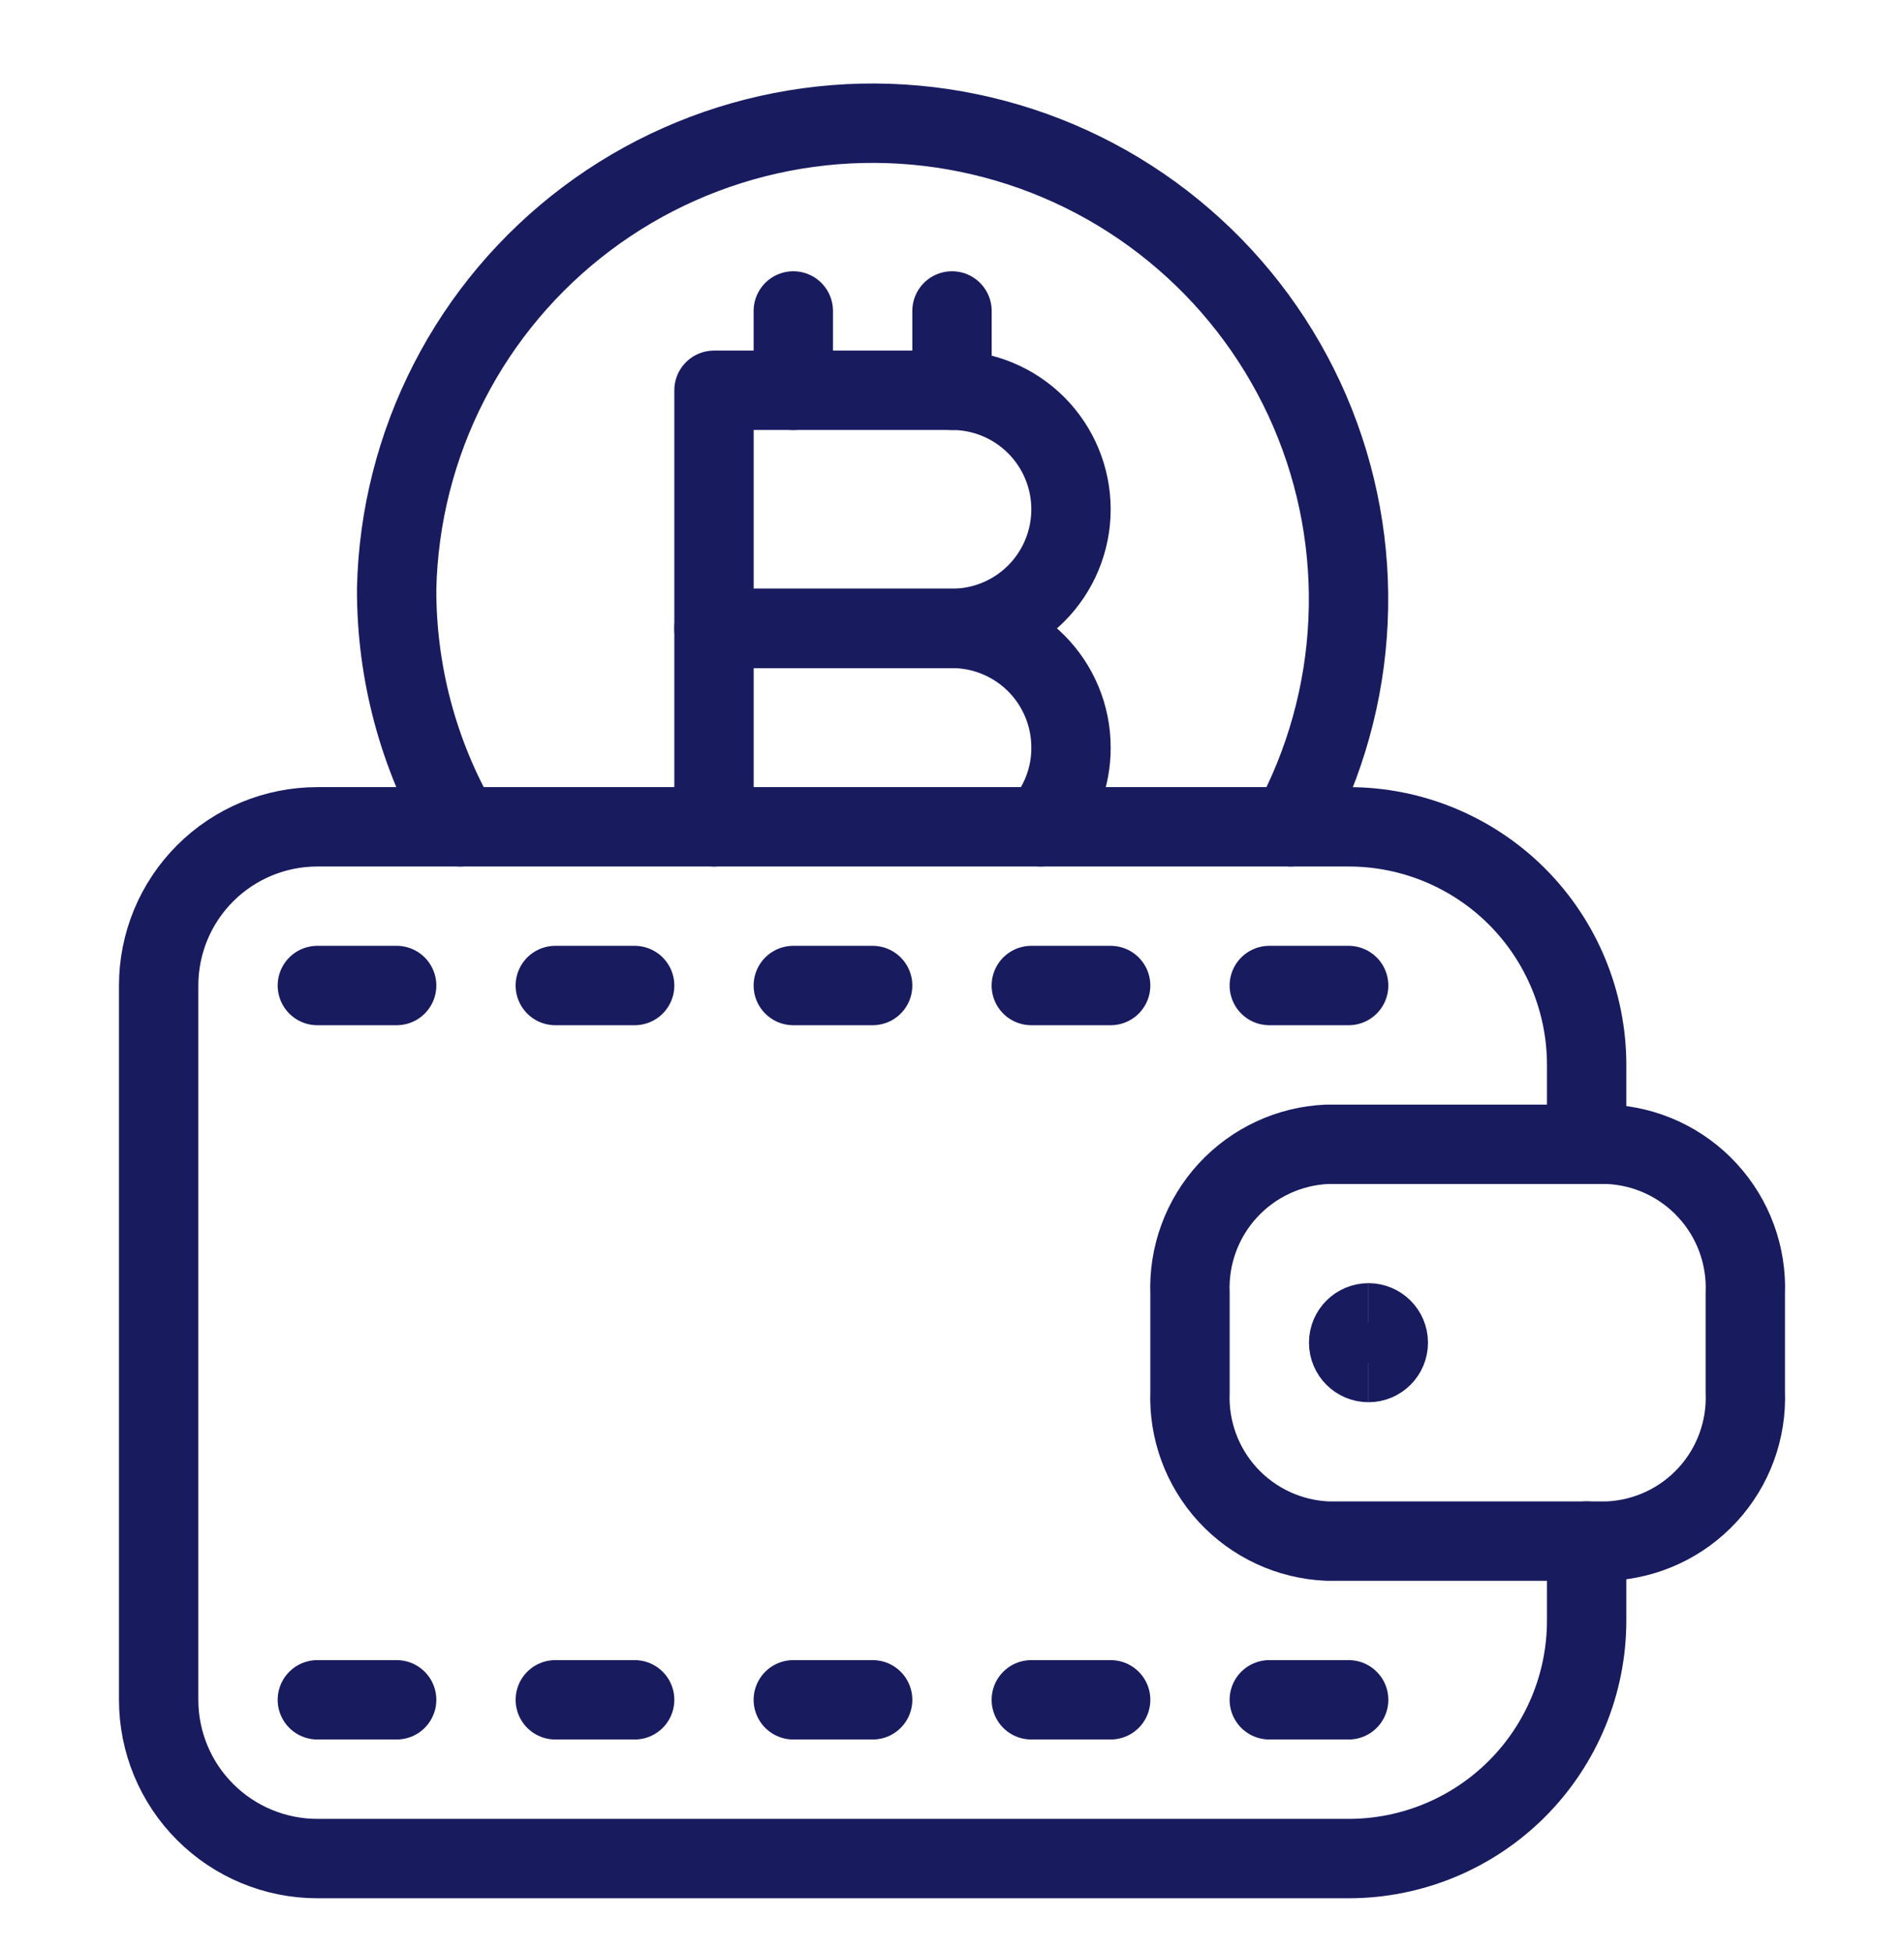 <svg width="40" height="41" viewBox="0 0 40 41" fill="none" xmlns="http://www.w3.org/2000/svg">
<path d="M33.333 32.363V34.03C33.333 35.356 32.806 36.627 31.869 37.565C30.931 38.503 29.659 39.03 28.333 39.03H6.667C5.783 39.03 4.935 38.678 4.31 38.053C3.684 37.428 3.333 36.58 3.333 35.696V20.696C3.333 19.812 3.684 18.964 4.31 18.339C4.935 17.714 5.783 17.363 6.667 17.363H28.333C29.659 17.363 30.931 17.89 31.869 18.827C32.806 19.765 33.333 21.037 33.333 22.363V24.03" stroke="#181B5E" stroke-width="1.667" stroke-linecap="round" stroke-linejoin="round"/>
<path d="M36.666 29.23C36.698 30.027 36.413 30.805 35.872 31.392C35.332 31.979 34.581 32.328 33.783 32.363H27.883C27.086 32.328 26.335 31.979 25.794 31.392C25.254 30.805 24.968 30.027 25 29.23V27.163C24.968 26.366 25.254 25.588 25.794 25.001C26.335 24.413 27.086 24.064 27.883 24.03H33.783C34.581 24.064 35.332 24.413 35.872 25.001C36.413 25.588 36.698 26.366 36.666 27.163V29.23Z" stroke="#181B5E" stroke-width="1.667" stroke-linecap="round" stroke-linejoin="round"/>
<path d="M6.667 20.696H8.333" stroke="#181B5E" stroke-width="1.667" stroke-linecap="round" stroke-linejoin="round"/>
<path d="M11.666 20.696H13.333" stroke="#181B5E" stroke-width="1.667" stroke-linecap="round" stroke-linejoin="round"/>
<path d="M16.666 20.696H18.333" stroke="#181B5E" stroke-width="1.667" stroke-linecap="round" stroke-linejoin="round"/>
<path d="M21.666 20.696H23.333" stroke="#181B5E" stroke-width="1.667" stroke-linecap="round" stroke-linejoin="round"/>
<path d="M26.666 20.696H28.333" stroke="#181B5E" stroke-width="1.667" stroke-linecap="round" stroke-linejoin="round"/>
<path d="M6.667 35.696H8.333" stroke="#181B5E" stroke-width="1.667" stroke-linecap="round" stroke-linejoin="round"/>
<path d="M11.666 35.696H13.333" stroke="#181B5E" stroke-width="1.667" stroke-linecap="round" stroke-linejoin="round"/>
<path d="M16.666 35.696H18.333" stroke="#181B5E" stroke-width="1.667" stroke-linecap="round" stroke-linejoin="round"/>
<path d="M21.666 35.696H23.333" stroke="#181B5E" stroke-width="1.667" stroke-linecap="round" stroke-linejoin="round"/>
<path d="M26.666 35.696H28.333" stroke="#181B5E" stroke-width="1.667" stroke-linecap="round" stroke-linejoin="round"/>
<path d="M9.667 17.363C8.787 15.844 8.327 14.118 8.333 12.363C8.367 10.85 8.744 9.364 9.436 8.018C10.127 6.671 11.116 5.5 12.326 4.591C13.536 3.682 14.937 3.06 16.423 2.771C17.909 2.482 19.441 2.534 20.903 2.924C22.366 3.313 23.721 4.029 24.866 5.019C26.012 6.008 26.918 7.244 27.517 8.634C28.115 10.025 28.39 11.533 28.32 13.045C28.251 14.557 27.84 16.033 27.117 17.363" stroke="#181B5E" stroke-width="1.667" stroke-linecap="round" stroke-linejoin="round"/>
<path d="M15 13.196V8.196H20C20.663 8.196 21.299 8.46 21.768 8.929C22.236 9.397 22.5 10.033 22.5 10.696C22.5 11.359 22.236 11.995 21.768 12.464C21.299 12.933 20.663 13.196 20 13.196H15Z" stroke="#181B5E" stroke-width="1.667" stroke-linecap="round" stroke-linejoin="round"/>
<path d="M15 17.363V13.196H20C20.663 13.196 21.299 13.46 21.768 13.928C22.236 14.397 22.5 15.033 22.5 15.696C22.504 16.311 22.278 16.906 21.866 17.363" stroke="#181B5E" stroke-width="1.667" stroke-linecap="round" stroke-linejoin="round"/>
<path d="M20 6.53V8.196" stroke="#181B5E" stroke-width="1.667" stroke-linecap="round" stroke-linejoin="round"/>
<path d="M16.666 6.53V8.196" stroke="#181B5E" stroke-width="1.667" stroke-linecap="round" stroke-linejoin="round"/>
<path d="M28.75 28.613C28.52 28.613 28.333 28.427 28.333 28.196C28.333 27.966 28.52 27.78 28.75 27.78" stroke="#181B5E" stroke-width="1.667"/>
<path d="M28.75 28.613C28.98 28.613 29.166 28.427 29.166 28.196C29.166 27.966 28.98 27.78 28.75 27.78" stroke="#181B5E" stroke-width="1.667"/>
</svg>
